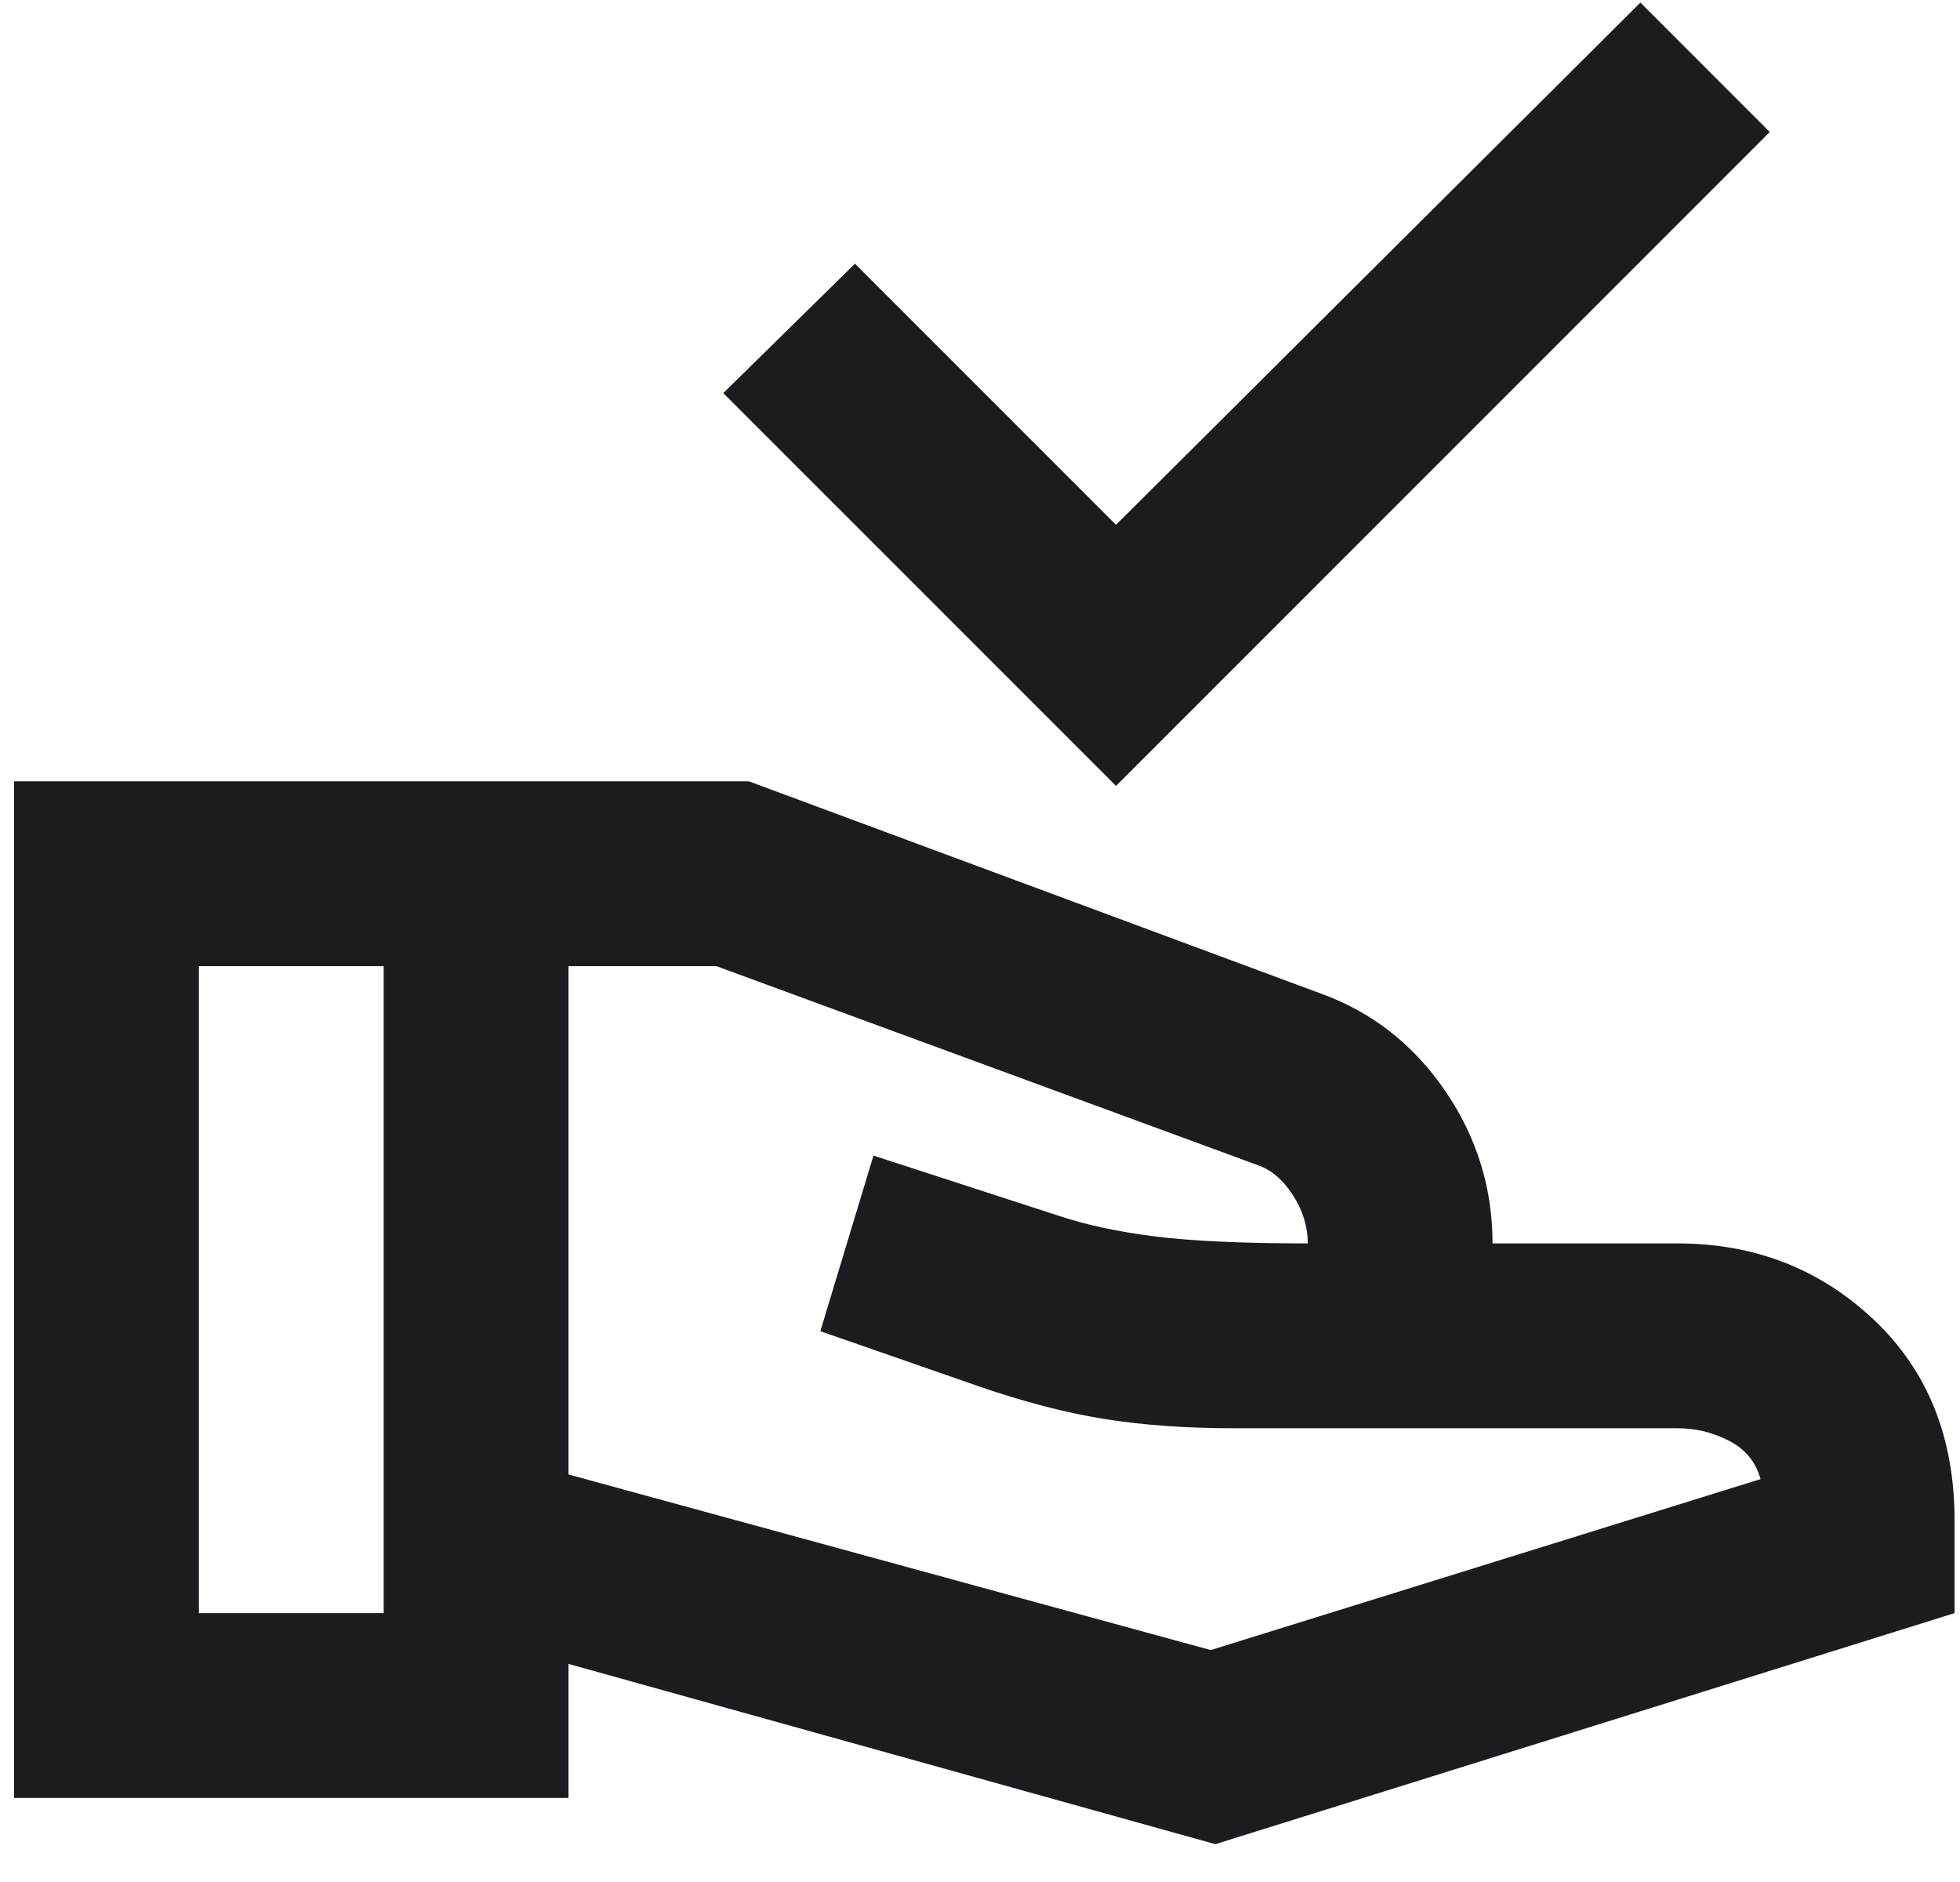 <svg width="50" height="48" viewBox="0 0 50 48" fill="none" xmlns="http://www.w3.org/2000/svg">
<path d="M28.47 20.044L18.451 10.026L21.81 6.726L28.47 13.385L41.847 0.066L45.147 3.367L28.47 20.044ZM31.004 47.035L14.503 42.438V45.856H0.359V19.926H19.1L33.715 25.348C35.011 25.82 36.062 26.645 36.867 27.823C37.673 29.002 38.075 30.298 38.075 31.713H42.79C44.754 31.713 46.424 32.361 47.799 33.657C49.174 34.954 49.862 36.663 49.862 38.784V41.142L31.004 47.035ZM5.074 41.142H9.788V24.641H5.074V41.142ZM30.886 42.085L44.912 37.724C44.794 37.291 44.529 36.967 44.116 36.751C43.703 36.535 43.261 36.427 42.79 36.427H31.475C30.257 36.427 29.157 36.349 28.175 36.191C27.193 36.034 26.132 35.759 24.993 35.366L20.927 33.952L22.282 29.473L26.996 31.005C27.704 31.241 28.529 31.418 29.471 31.536C30.414 31.654 31.711 31.713 33.361 31.713C33.361 31.28 33.233 30.868 32.978 30.475C32.723 30.082 32.418 29.827 32.065 29.709L18.274 24.641H14.503V37.606L30.886 42.085Z" fill="#1C1B1F"/>
</svg>
